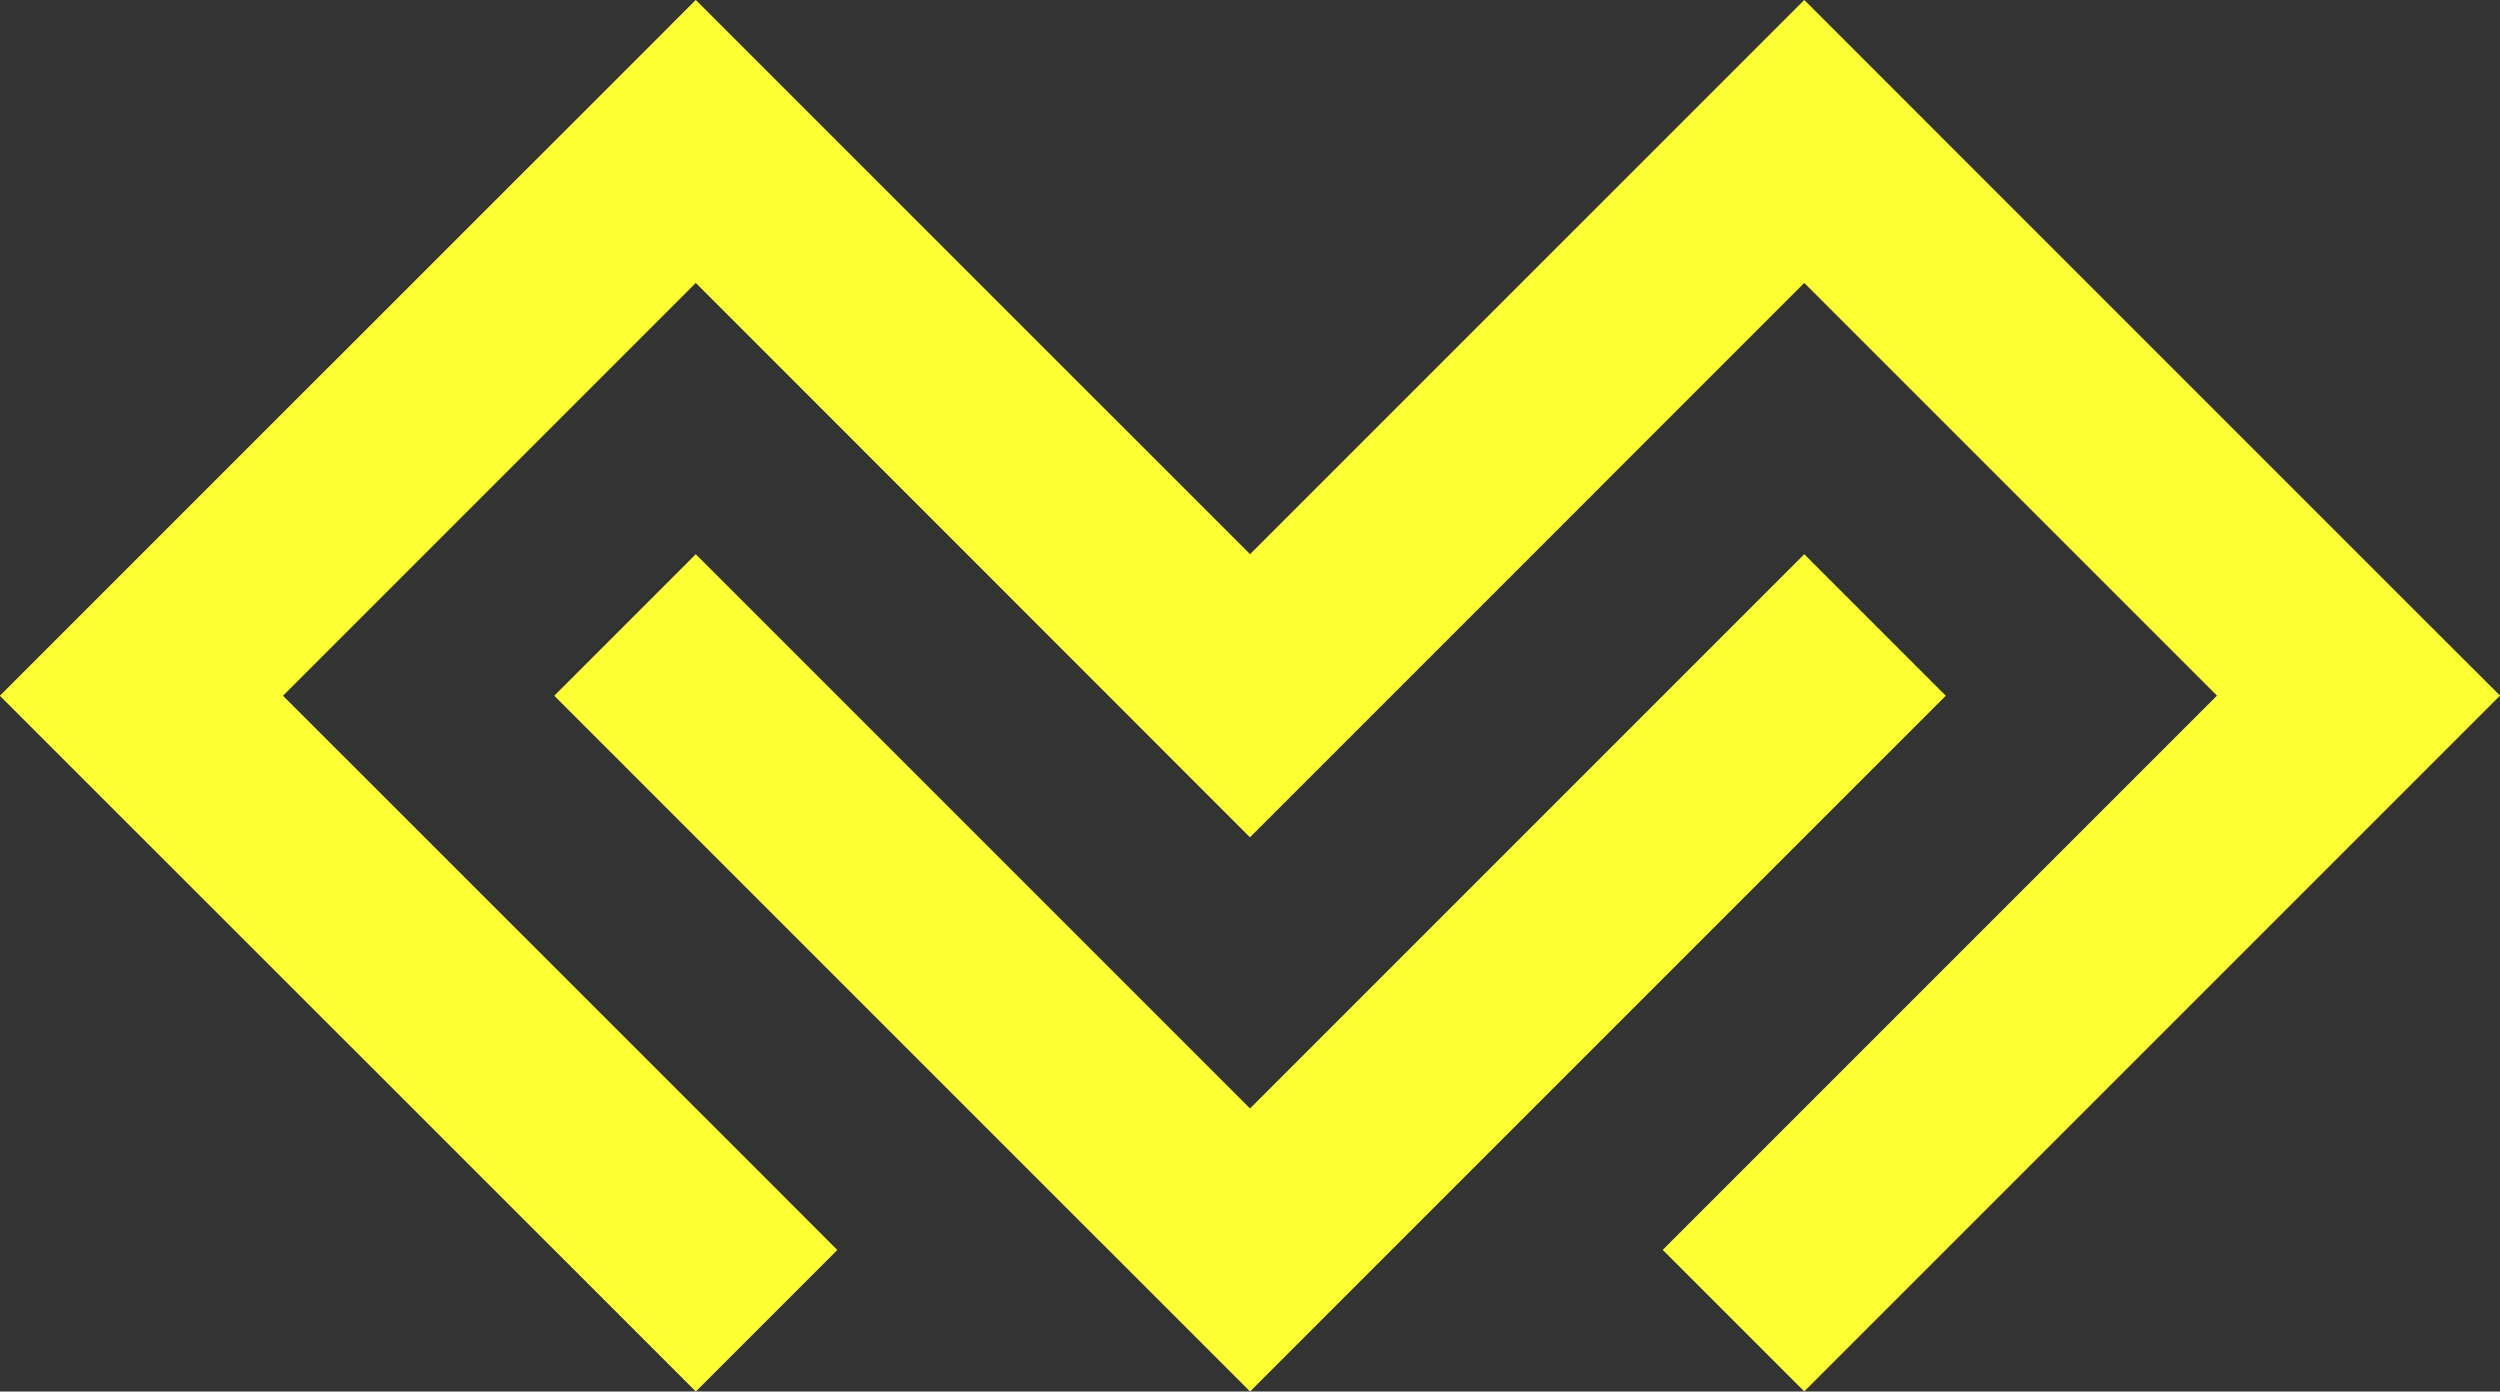 <svg xmlns="http://www.w3.org/2000/svg" width="97.357" height="54.19" viewBox="0 0 97.357 54.19">
  <rect x="0" y="0" width="97.357" height="54.19" fill="#333333" stroke="none"/>
  <g id="Group_10491" data-name="Group 10491" transform="translate(-9.387 -9.387)">
    <path id="Path_680" data-name="Path 680" d="M167.393,118.713l-5.511-5.512-2.756,2.756-13.177,13.177-5.651,5.651-7.334-7.334-1.516-1.516-9.978-9.978-2.756-2.756-5.511,5.511,2.749,2.748.007.008,21.584,21.583.008.007,2.749,2.748,2.755-2.756,2.756-2.756,5.651-5.651,13.177-13.177Z" transform="translate(-82.232 -82.231)" fill="#feff33"/>
    <path id="Path_681" data-name="Path 681" d="M131.882,61.621l-2.756-2.756L113.054,42.793,110.3,40.037l-2.756-2.756-2.756,2.756L87.361,57.463l-1.4,1.4L71.052,43.957l-1.165-1.165-2.756-2.756-2.756-2.756L61.62,40.037,46.3,55.352l-3.513,3.513-2.756,2.756-2.756,2.756,2.756,2.756L61.62,88.715l2.756,2.756,5.511-5.511L67.131,83.2,48.3,64.376l3.513-3.513L64.376,48.3l1.165,1.165L83.2,67.132l2.756,2.756,2.756-2.756,2.756-2.756,1.4-1.4L107.543,48.3l16.072,16.072L104.787,83.2l-2.756,2.756,5.511,5.511,2.756-2.756,21.584-21.584,2.756-2.756Z" transform="translate(-27.893 -27.895)" fill="#feff33"/>
  </g>
</svg>
